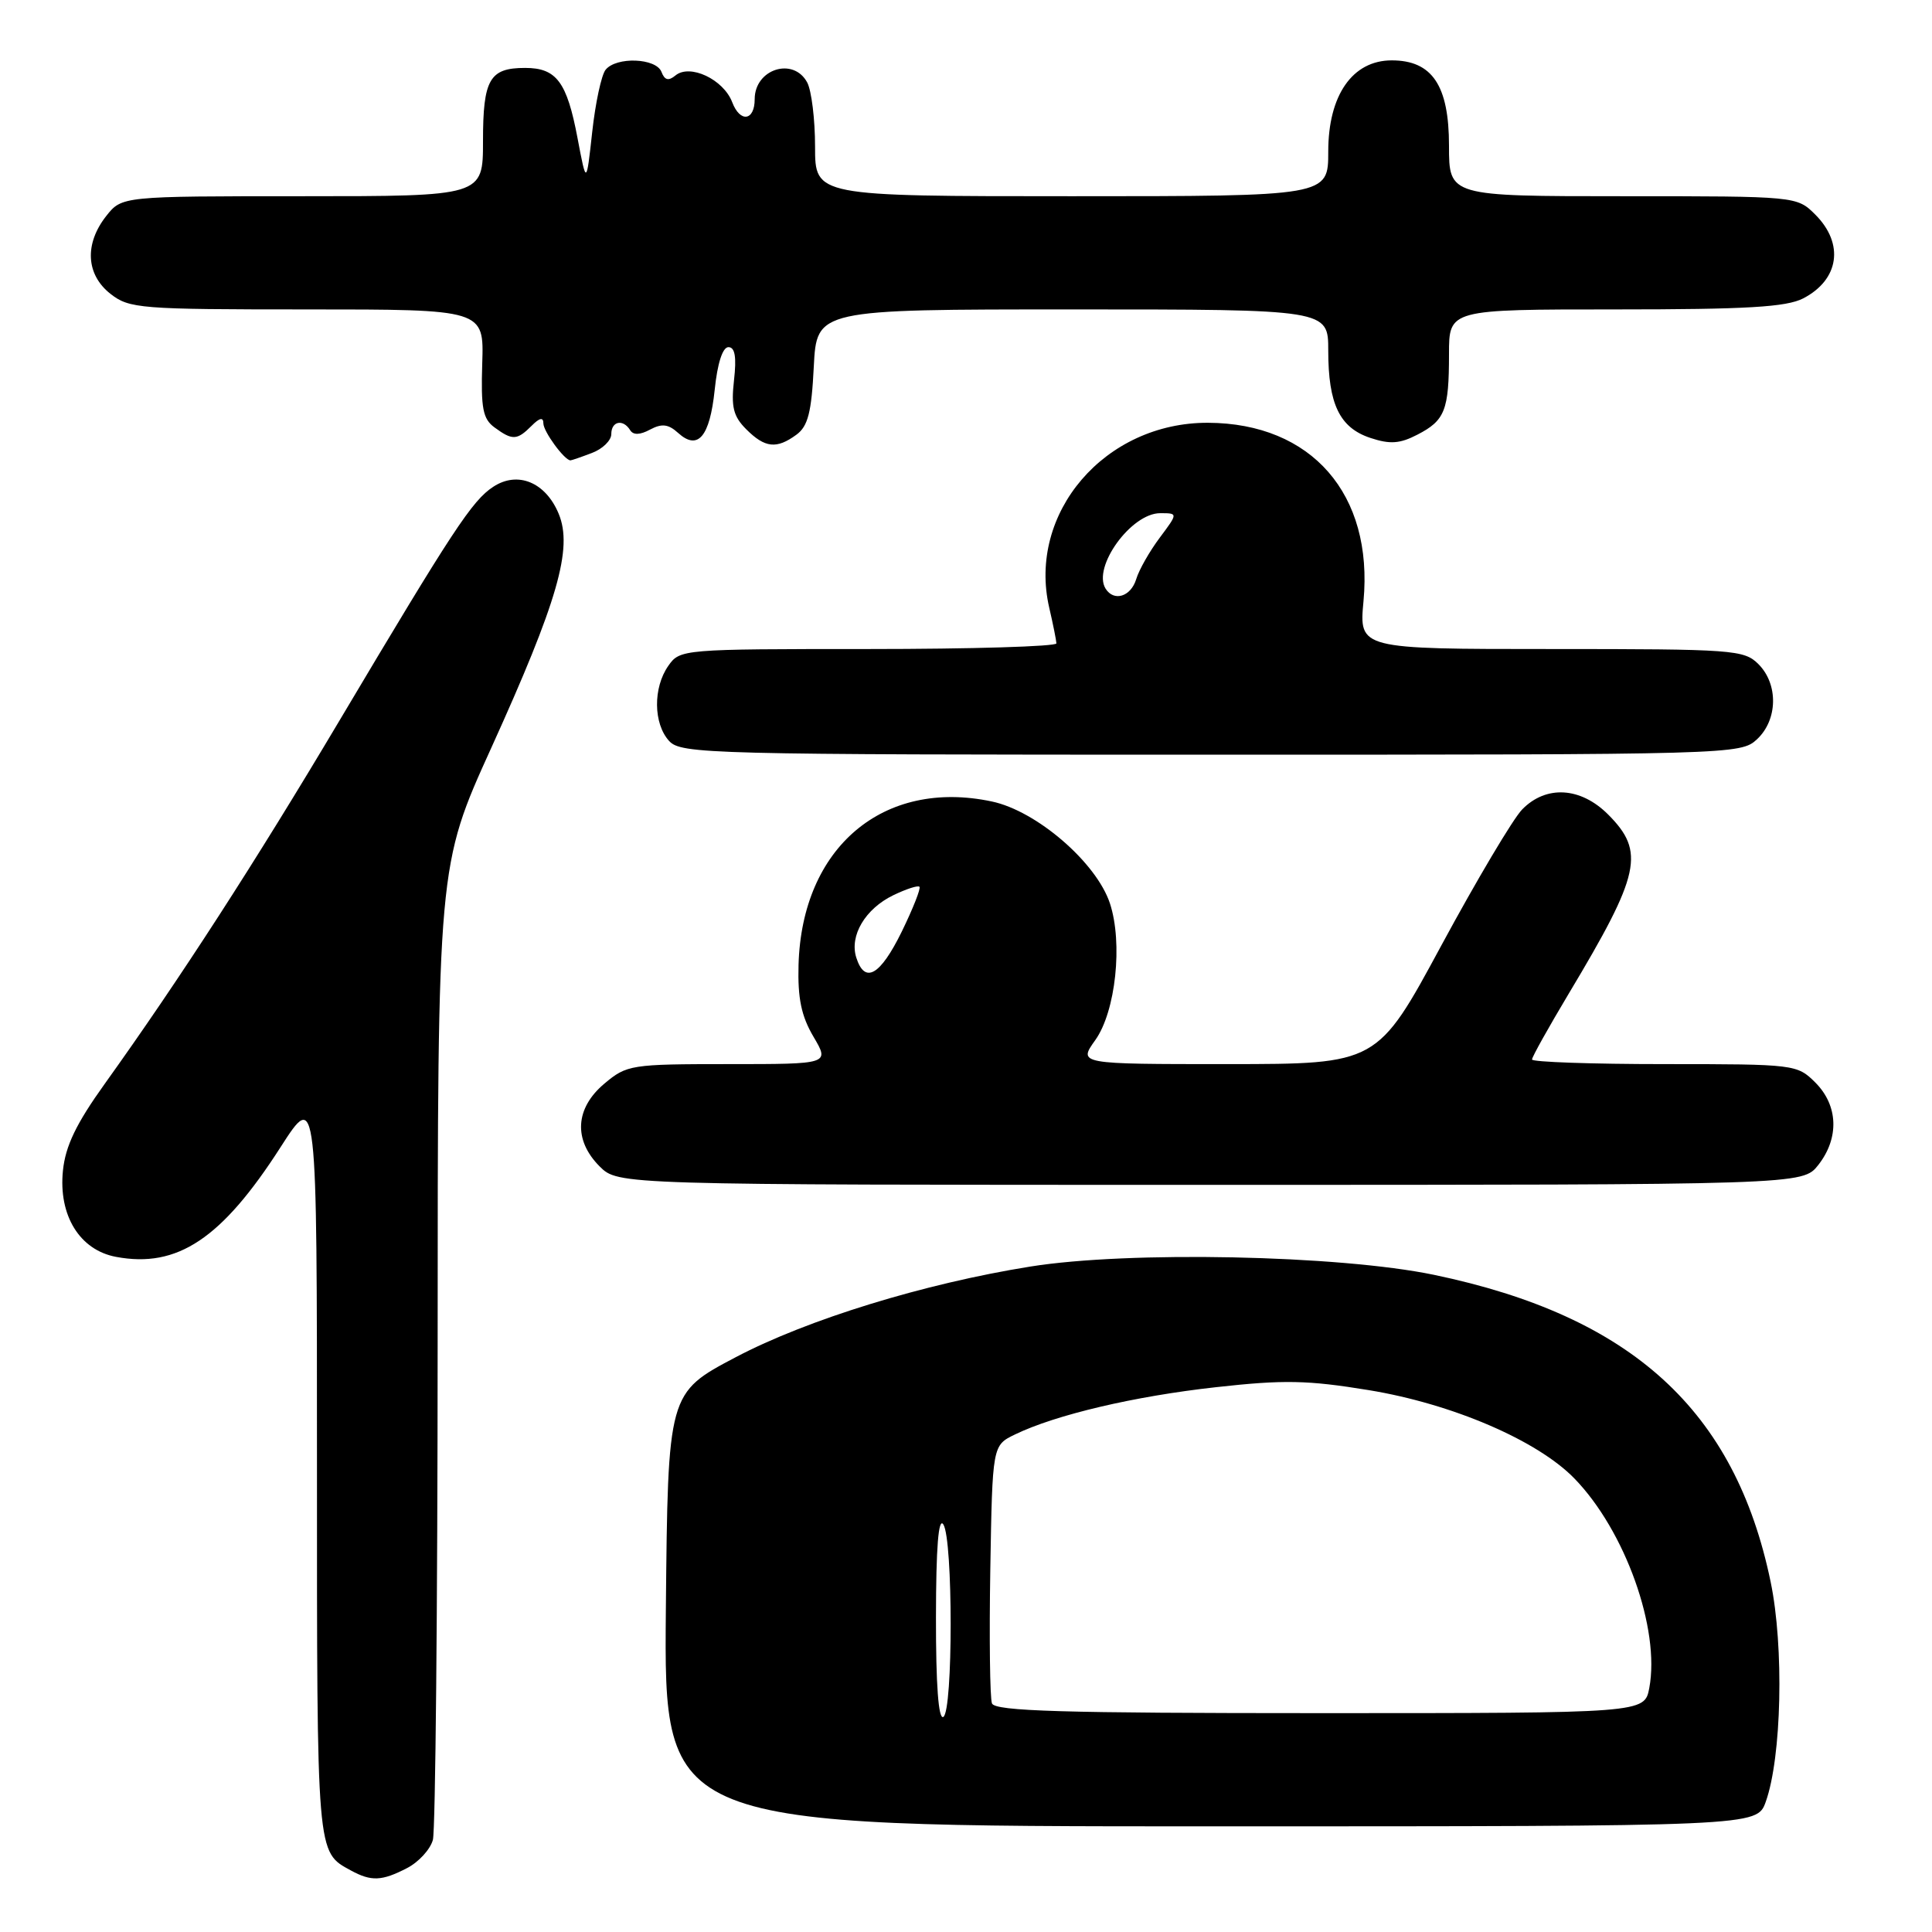 <?xml version="1.0" encoding="UTF-8" standalone="no"?>
<!DOCTYPE svg PUBLIC "-//W3C//DTD SVG 1.1//EN" "http://www.w3.org/Graphics/SVG/1.1/DTD/svg11.dtd" >
<svg xmlns="http://www.w3.org/2000/svg" xmlns:xlink="http://www.w3.org/1999/xlink" version="1.1" viewBox="0 0 256 256">
 <g >
 <path fill="currentColor"
d=" M 53.92 247.54 C 55.48 246.74 57.02 245.05 57.36 243.79 C 57.70 242.53 57.98 212.98 57.99 178.11 C 58.00 114.72 58.00 114.72 65.09 99.11 C 73.90 79.69 75.93 72.66 74.03 68.08 C 72.30 63.90 68.60 62.37 65.36 64.50 C 62.56 66.33 60.03 70.18 44.97 95.50 C 33.81 114.27 23.80 129.76 13.88 143.61 C 10.10 148.88 8.67 151.85 8.34 155.11 C 7.73 161.05 10.56 165.64 15.37 166.54 C 23.50 168.07 29.39 164.14 37.18 152.00 C 42.00 144.50 42.00 144.50 42.00 194.06 C 42.00 246.20 41.93 245.34 46.50 247.85 C 49.20 249.32 50.59 249.26 53.92 247.54 Z  M 233.97 238.75 C 236.08 232.85 236.41 218.23 234.62 209.61 C 229.91 186.87 216.20 174.38 190.00 168.92 C 177.43 166.31 149.54 165.73 136.50 167.83 C 122.45 170.08 106.98 174.84 97.50 179.83 C 88.50 184.57 88.50 184.57 88.23 213.29 C 87.97 242.00 87.97 242.00 160.39 242.00 C 232.80 242.00 232.80 242.00 233.97 238.75 Z  M 240.93 154.37 C 243.73 150.80 243.58 146.49 240.55 143.45 C 238.13 141.04 237.84 141.00 220.55 141.00 C 210.90 141.00 203.00 140.72 203.00 140.39 C 203.00 140.05 205.20 136.12 207.88 131.64 C 217.38 115.79 218.02 112.87 213.08 107.92 C 209.44 104.28 204.87 104.01 201.70 107.25 C 200.49 108.49 195.68 116.59 191.00 125.25 C 182.50 140.99 182.50 140.99 162.68 141.00 C 142.86 141.00 142.86 141.00 145.13 137.82 C 147.84 134.02 148.80 124.96 147.07 119.70 C 145.28 114.29 137.36 107.45 131.42 106.20 C 117.04 103.15 106.24 112.29 105.81 127.87 C 105.69 132.28 106.18 134.64 107.79 137.37 C 109.93 141.00 109.93 141.00 96.54 141.00 C 83.60 141.00 83.05 141.09 80.08 143.59 C 76.20 146.85 75.96 151.05 79.45 154.55 C 81.91 157.00 81.91 157.00 160.38 157.00 C 238.85 157.00 238.85 157.00 240.93 154.37 Z  M 232.81 97.96 C 235.57 95.39 235.66 90.66 233.00 88.00 C 231.10 86.10 229.67 86.00 205.54 86.00 C 180.08 86.00 180.08 86.00 180.67 79.66 C 181.99 65.48 173.80 56.08 160.07 56.02 C 146.41 55.97 136.12 67.96 139.03 80.53 C 139.54 82.72 139.96 84.84 139.98 85.25 C 139.99 85.66 128.78 86.00 115.06 86.00 C 90.41 86.00 90.09 86.03 88.56 88.22 C 86.52 91.12 86.57 95.87 88.65 98.17 C 90.23 99.91 93.77 100.00 160.47 100.00 C 229.69 100.00 230.65 99.97 232.81 97.96 Z  M 78.43 60.02 C 79.85 59.49 81.00 58.36 81.00 57.52 C 81.00 55.80 82.56 55.48 83.50 57.00 C 83.91 57.67 84.81 57.64 86.14 56.92 C 87.70 56.09 88.56 56.19 89.86 57.37 C 92.48 59.74 94.05 57.88 94.70 51.66 C 95.06 48.14 95.75 46.00 96.52 46.00 C 97.39 46.00 97.61 47.30 97.26 50.38 C 96.86 53.93 97.17 55.17 98.88 56.88 C 101.36 59.36 102.90 59.53 105.53 57.60 C 107.06 56.48 107.53 54.65 107.83 48.60 C 108.22 41.00 108.22 41.00 142.11 41.00 C 176.00 41.00 176.00 41.00 176.00 46.45 C 176.00 53.56 177.51 56.68 181.59 58.03 C 184.19 58.89 185.49 58.80 187.82 57.59 C 191.47 55.71 192.00 54.35 192.00 46.92 C 192.00 41.00 192.00 41.00 214.05 41.00 C 231.45 41.00 236.70 40.69 238.93 39.54 C 243.70 37.07 244.40 32.31 240.55 28.45 C 238.09 26.00 238.09 26.00 215.05 26.00 C 192.00 26.00 192.00 26.00 192.00 19.31 C 192.00 11.32 189.77 8.00 184.41 8.00 C 179.21 8.00 176.00 12.61 176.00 20.08 C 176.00 26.00 176.00 26.00 142.00 26.00 C 108.00 26.00 108.00 26.00 108.00 19.43 C 108.00 15.82 107.53 12.00 106.96 10.93 C 105.13 7.51 100.00 9.14 100.00 13.14 C 100.00 16.03 98.06 16.29 97.02 13.54 C 95.86 10.51 91.41 8.42 89.50 10.00 C 88.58 10.76 88.07 10.63 87.65 9.53 C 86.94 7.68 81.66 7.48 80.24 9.25 C 79.69 9.94 78.89 13.65 78.47 17.50 C 77.70 24.50 77.70 24.50 76.53 18.32 C 75.12 10.85 73.74 9.00 69.58 9.00 C 64.87 9.00 64.00 10.50 64.00 18.70 C 64.00 26.00 64.00 26.00 40.07 26.00 C 16.15 26.00 16.15 26.00 14.07 28.63 C 11.17 32.32 11.39 36.38 14.63 38.93 C 17.13 40.89 18.51 41.00 40.70 41.00 C 64.13 41.00 64.13 41.00 63.90 48.14 C 63.71 54.11 63.98 55.51 65.53 56.64 C 67.90 58.38 68.51 58.35 70.43 56.43 C 71.50 55.35 72.00 55.25 72.00 56.10 C 72.00 57.18 74.80 61.00 75.59 61.00 C 75.74 61.00 77.02 60.56 78.43 60.02 Z  M 124.02 214.31 C 124.03 205.02 124.35 200.99 125.00 202.00 C 126.29 204.00 126.29 226.70 125.00 227.50 C 124.35 227.90 124.01 223.26 124.02 214.31 Z  M 131.44 225.71 C 131.17 225.00 131.07 217.02 131.22 207.97 C 131.50 191.52 131.50 191.52 134.50 190.07 C 139.90 187.46 150.29 185.01 161.12 183.81 C 170.08 182.81 173.25 182.87 181.37 184.20 C 192.42 186.01 203.72 190.86 208.62 195.91 C 215.34 202.82 220.00 215.87 218.54 223.66 C 217.91 227.00 217.91 227.00 174.92 227.00 C 140.77 227.00 131.84 226.74 131.44 225.71 Z  M 113.46 126.88 C 112.54 123.98 114.65 120.42 118.37 118.62 C 120.07 117.80 121.63 117.29 121.83 117.50 C 122.04 117.71 120.98 120.38 119.49 123.44 C 116.63 129.27 114.59 130.44 113.46 126.88 Z  M 146.49 77.99 C 144.73 75.13 149.89 68.00 153.73 68.00 C 156.10 68.00 156.10 68.00 153.67 71.25 C 152.33 73.04 150.92 75.51 150.55 76.75 C 149.84 79.07 147.59 79.76 146.49 77.99 Z "/>
</g>
</svg>